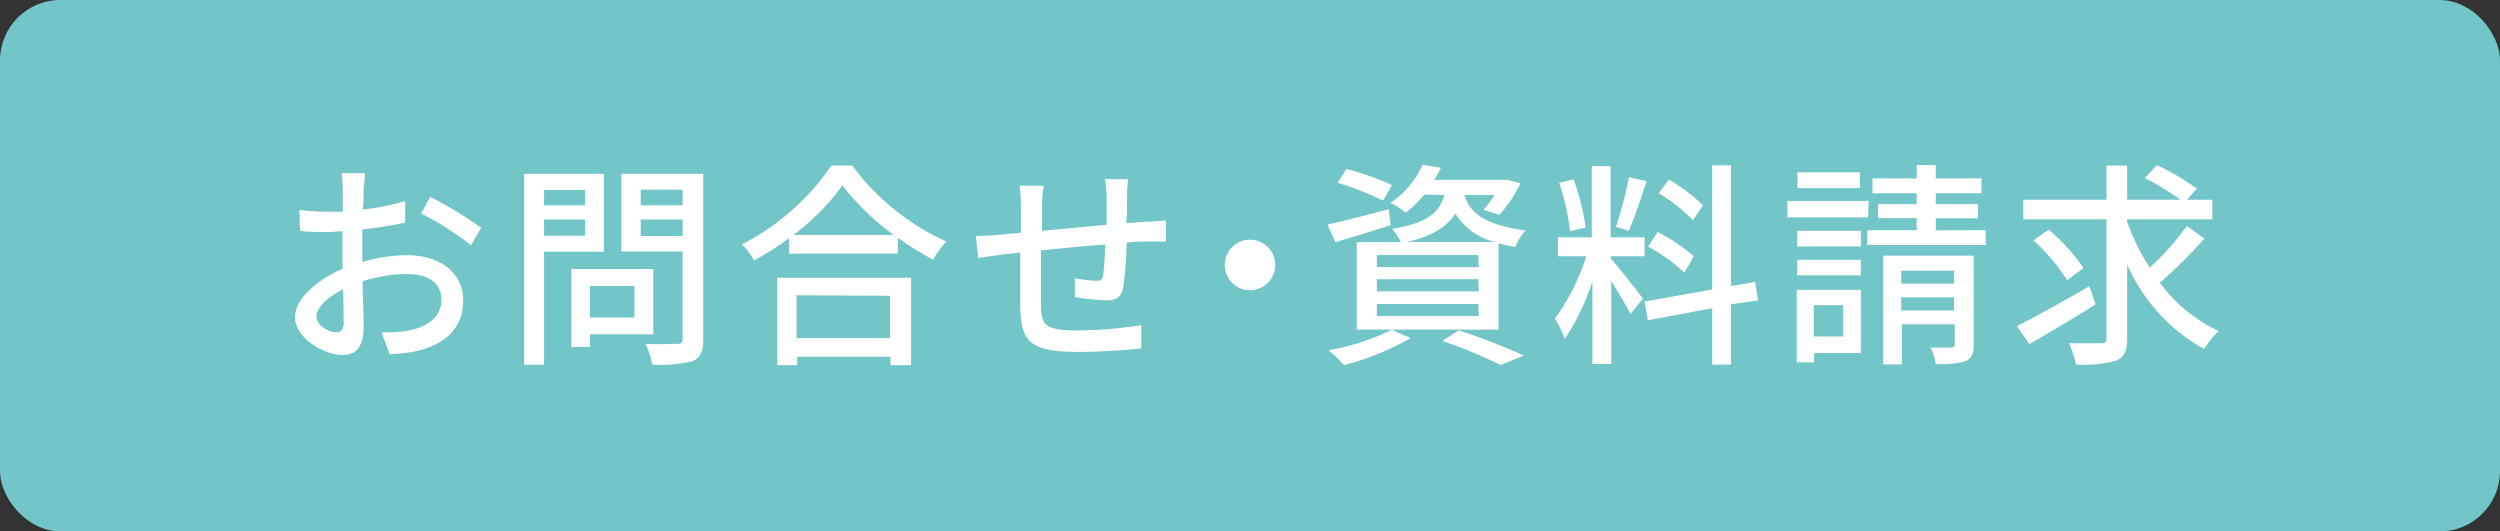 <svg xmlns="http://www.w3.org/2000/svg" viewBox="0 0 207 44"><rect x="0" y="0" width="207" height="44" fill="#333333" stroke="none"/><defs><style>.cls-1{fill:#73c6c7;}.cls-2{fill:#fff;}</style></defs><title>h-btn1</title><g id="Layer_2" data-name="Layer 2"><g id="SVG"><rect class="cls-1" width="207" height="44" rx="5" ry="5"/><path class="cls-2" d="M30,21.69a13.65,13.65,0,0,1,3.71-.56c2.64,0,4.64,1.42,4.64,3.71,0,2.12-1.22,3.6-3.85,4.23a12.07,12.07,0,0,1-2.25.25l-.65-1.8a11.51,11.51,0,0,0,2.14-.13c1.5-.27,2.81-1.06,2.81-2.57s-1.24-2.13-2.86-2.13a11.94,11.94,0,0,0-3.66.6c0,1.47.08,3,.08,3.67,0,1.89-.71,2.43-1.75,2.43-1.55,0-3.93-1.4-3.93-3.13,0-1.51,1.82-3.08,3.93-4V21.15c0-.64,0-1.3,0-2-.43,0-.83.06-1.17.06-.8,0-1.64,0-2.34-.09l-.06-1.73a18.68,18.68,0,0,0,2.36.14l1.23,0c0-.81,0-1.46,0-1.79a12.29,12.29,0,0,0-.1-1.4h1.94c0,.34-.09.94-.11,1.37s0,1-.07,1.64a22,22,0,0,0,3.51-.69l0,1.77A35.4,35.4,0,0,1,30,19c0,.72,0,1.42,0,2.05Zm-1.55,5c0-.56,0-1.58-.05-2.73-1.3.63-2.2,1.53-2.2,2.25s1,1.31,1.66,1.31C28.24,27.5,28.46,27.27,28.46,26.67ZM35.63,16.3a33.87,33.87,0,0,1,4.21,2.56L39,20.3a26.43,26.43,0,0,0-4.13-2.63Z"/><path class="cls-2" d="M45.05,20.84V30.2H43.4V14.39H50v6.45Zm0-5.11V17h3.39V15.73Zm3.39,3.79V18.17H45.05v1.35Zm.41,8.16v1.05H47.31V22.28h6.78v5.4Zm0-4v2.61h3.68V23.68Zm9.38,4.4c0,1-.23,1.53-.88,1.82a10.4,10.4,0,0,1-3.35.28,5.83,5.83,0,0,0-.57-1.71c1.13.06,2.3,0,2.66,0s.43-.13.43-.45v-7.2H51.45V14.39h6.78ZM53.05,15.71V17h3.47V15.71Zm3.47,3.83V18.17H53.05v1.37Z"/><path class="cls-2" d="M70.56,13.71A20,20,0,0,0,78.36,20a7.72,7.72,0,0,0-1.1,1.5,25.32,25.32,0,0,1-2.92-1.82V21h-9V19.72a24,24,0,0,1-2.9,1.84,6.42,6.42,0,0,0-1-1.33,20,20,0,0,0,7.4-6.52ZM64.35,23H75.44v7.24H73.73v-.7H66v.7H64.35ZM74,19.45a20.86,20.86,0,0,1-4.25-4.1,19.25,19.25,0,0,1-4.05,4.1Zm-8.05,5V28h7.74V24.49Z"/><path class="cls-2" d="M93.41,14.84a9.63,9.63,0,0,0-.09,1.41c0,.75,0,1.53-.06,2.23L95,18.35c.49,0,1.09-.05,1.53-.1V20c-.28,0-1.08,0-1.53,0s-1.06,0-1.72.09A28,28,0,0,1,93,23.79c-.17.85-.58,1.08-1.44,1.08A20.86,20.86,0,0,1,89,24.6l0-1.56a12.92,12.92,0,0,0,1.71.21c.39,0,.57-.05.63-.43a22.43,22.43,0,0,0,.16-2.58c-1.71.13-3.66.33-5.31.49,0,1.75,0,3.51,0,4.23,0,1.84.12,2.4,3,2.4a34.57,34.57,0,0,0,5.31-.44l0,1.93c-1.21.13-3.38.29-5.15.29-4.34,0-4.81-1-4.88-3.91,0-.75,0-2.57,0-4.32l-1.6.18L81,21.36l-.2-1.82a19.35,19.35,0,0,0,2-.11l1.73-.16V17.09a12,12,0,0,0-.11-1.71h2A12.93,12.93,0,0,0,86.28,17c0,.51,0,1.26,0,2.11l5.35-.5V16.3a12.58,12.58,0,0,0-.13-1.46Z"/><path class="cls-2" d="M103.5,19.85a2.09,2.09,0,1,1-2.09,2.09A2.09,2.09,0,0,1,103.5,19.85Z"/><path class="cls-2" d="M115.15,18.64c-1.57.52-3.24,1-4.58,1.42l-.66-1.47c1.31-.27,3.22-.78,5.08-1.26ZM116.8,28a23.38,23.38,0,0,1-5.51,2.24A10.64,10.64,0,0,0,110,29a19.67,19.67,0,0,0,5.24-1.69Zm-2.28-11.39a25.36,25.36,0,0,0-3.77-1.48l.74-1.14a22.81,22.81,0,0,1,3.77,1.34Zm3.4-.49a8.66,8.66,0,0,1-1.53,1.49,5.32,5.32,0,0,0-1.26-.81,7.46,7.46,0,0,0,2.66-3.15l1.52.24a10.3,10.3,0,0,1-.56,1h5.78l.25,0,1.12.29a11.65,11.65,0,0,1-1.75,2.61l-1.31-.42a9,9,0,0,0,.9-1.22h-2.49c.4,1.3,1.41,2.45,5.06,2.93a4.9,4.9,0,0,0-.85,1.37c-.5-.09-1-.2-1.38-.3v7.14H112.34V20.05H116a4.33,4.33,0,0,0-.74-1.1c2.9-.47,3.93-1.33,4.34-2.81Zm4.48,5H114v1h8.44Zm0,2H114v1h8.44Zm0,2.05H114v1h8.44Zm1.39-5.13a5.32,5.32,0,0,1-3.29-2.36c-.69,1.1-1.88,1.85-4,2.36Zm-3,7.31a53.67,53.67,0,0,1,5.38,2.09l-1.92.79a36.74,36.74,0,0,0-4.83-2Z"/><path class="cls-2" d="M133.38,21.42c.54.57,2.27,2.77,2.65,3.31L135,26c-.31-.65-1-1.78-1.59-2.73v6.87h-1.56V23.29a18.93,18.93,0,0,1-2.29,4.77,9.26,9.26,0,0,0-.81-1.68,17.67,17.67,0,0,0,2.59-5.16H129V19.65h2.8V13.76h1.56v5.89h2.81v1.57h-2.81ZM130,19.15a19.11,19.11,0,0,0-.9-4l1.19-.31a19.18,19.18,0,0,1,1,4ZM136.33,15c-.46,1.41-1,3.08-1.47,4.11l-1.06-.33a34.15,34.15,0,0,0,1.08-4.1Zm7,10.19v5h-1.56V25.52l-5.33,1-.27-1.55,5.6-1V13.69h1.56v10l2-.34.24,1.53Zm-3.87-2.61a13.83,13.83,0,0,0-3-2.16l.79-1.21a15.61,15.61,0,0,1,3,2Zm.72-4.34A13.11,13.11,0,0,0,137.34,16l.85-1.13A14.44,14.44,0,0,1,141,17Z"/><path class="cls-2" d="M154.68,18H148V16.64h6.72Zm-.6,11.23h-3.87V30h-1.44v-6h5.31Zm0-8.82h-5.27v-1.3h5.27Zm-5.27,1.1h5.27V22.8h-5.27ZM154,15.58h-5.17V14.27H154Zm-3.82,9.69v2.59h2.43V25.27Zm14.24-6.21v1.22h-9.81V19.06h4.09v-1h-3.19V16.9h3.19V16h-3.66V14.77h3.66v-1.1h1.58v1.1h3.78V16h-3.78v.9h3.49v1.17h-3.49v1Zm-1,9.47c0,.75-.17,1.15-.67,1.38a7.35,7.35,0,0,1-2.47.22,4.52,4.52,0,0,0-.43-1.35c.74,0,1.48,0,1.69,0s.31-.07.31-.29V26.85h-4.38v3.32h-1.54v-9h7.49Zm-6-6.12v1.08h4.38V22.41Zm4.38,3.29V24.62h-4.38V25.7Z"/><path class="cls-2" d="M173.52,25.2c-1.85,1.17-3.92,2.39-5.49,3.29L167,27c1.53-.76,3.83-2.05,6-3.3Zm9-5.44a39.56,39.56,0,0,1-3.69,3.65,12.8,12.8,0,0,0,4.88,4,7.61,7.61,0,0,0-1.2,1.49,14.82,14.82,0,0,1-6.38-7V28c0,1.06-.25,1.57-.9,1.86a10.11,10.11,0,0,1-3.33.32,8.89,8.89,0,0,0-.59-1.76c1.15,0,2.3,0,2.66,0s.45-.1.45-.43V18.16h-6.89V16.54h6.89V13.71h1.71v2.83h4.41a21.78,21.78,0,0,0-2.95-1.8l1-1.07a20.8,20.8,0,0,1,3.31,1.95l-.83.92h2.11v1.62h-7.06v.19A18.42,18.42,0,0,0,178,22.17a24,24,0,0,0,3.08-3.46ZM171.16,23.2a16.11,16.11,0,0,0-2.79-3.3l1.26-.88a15.9,15.9,0,0,1,2.88,3.17Z"/></g></g></svg>